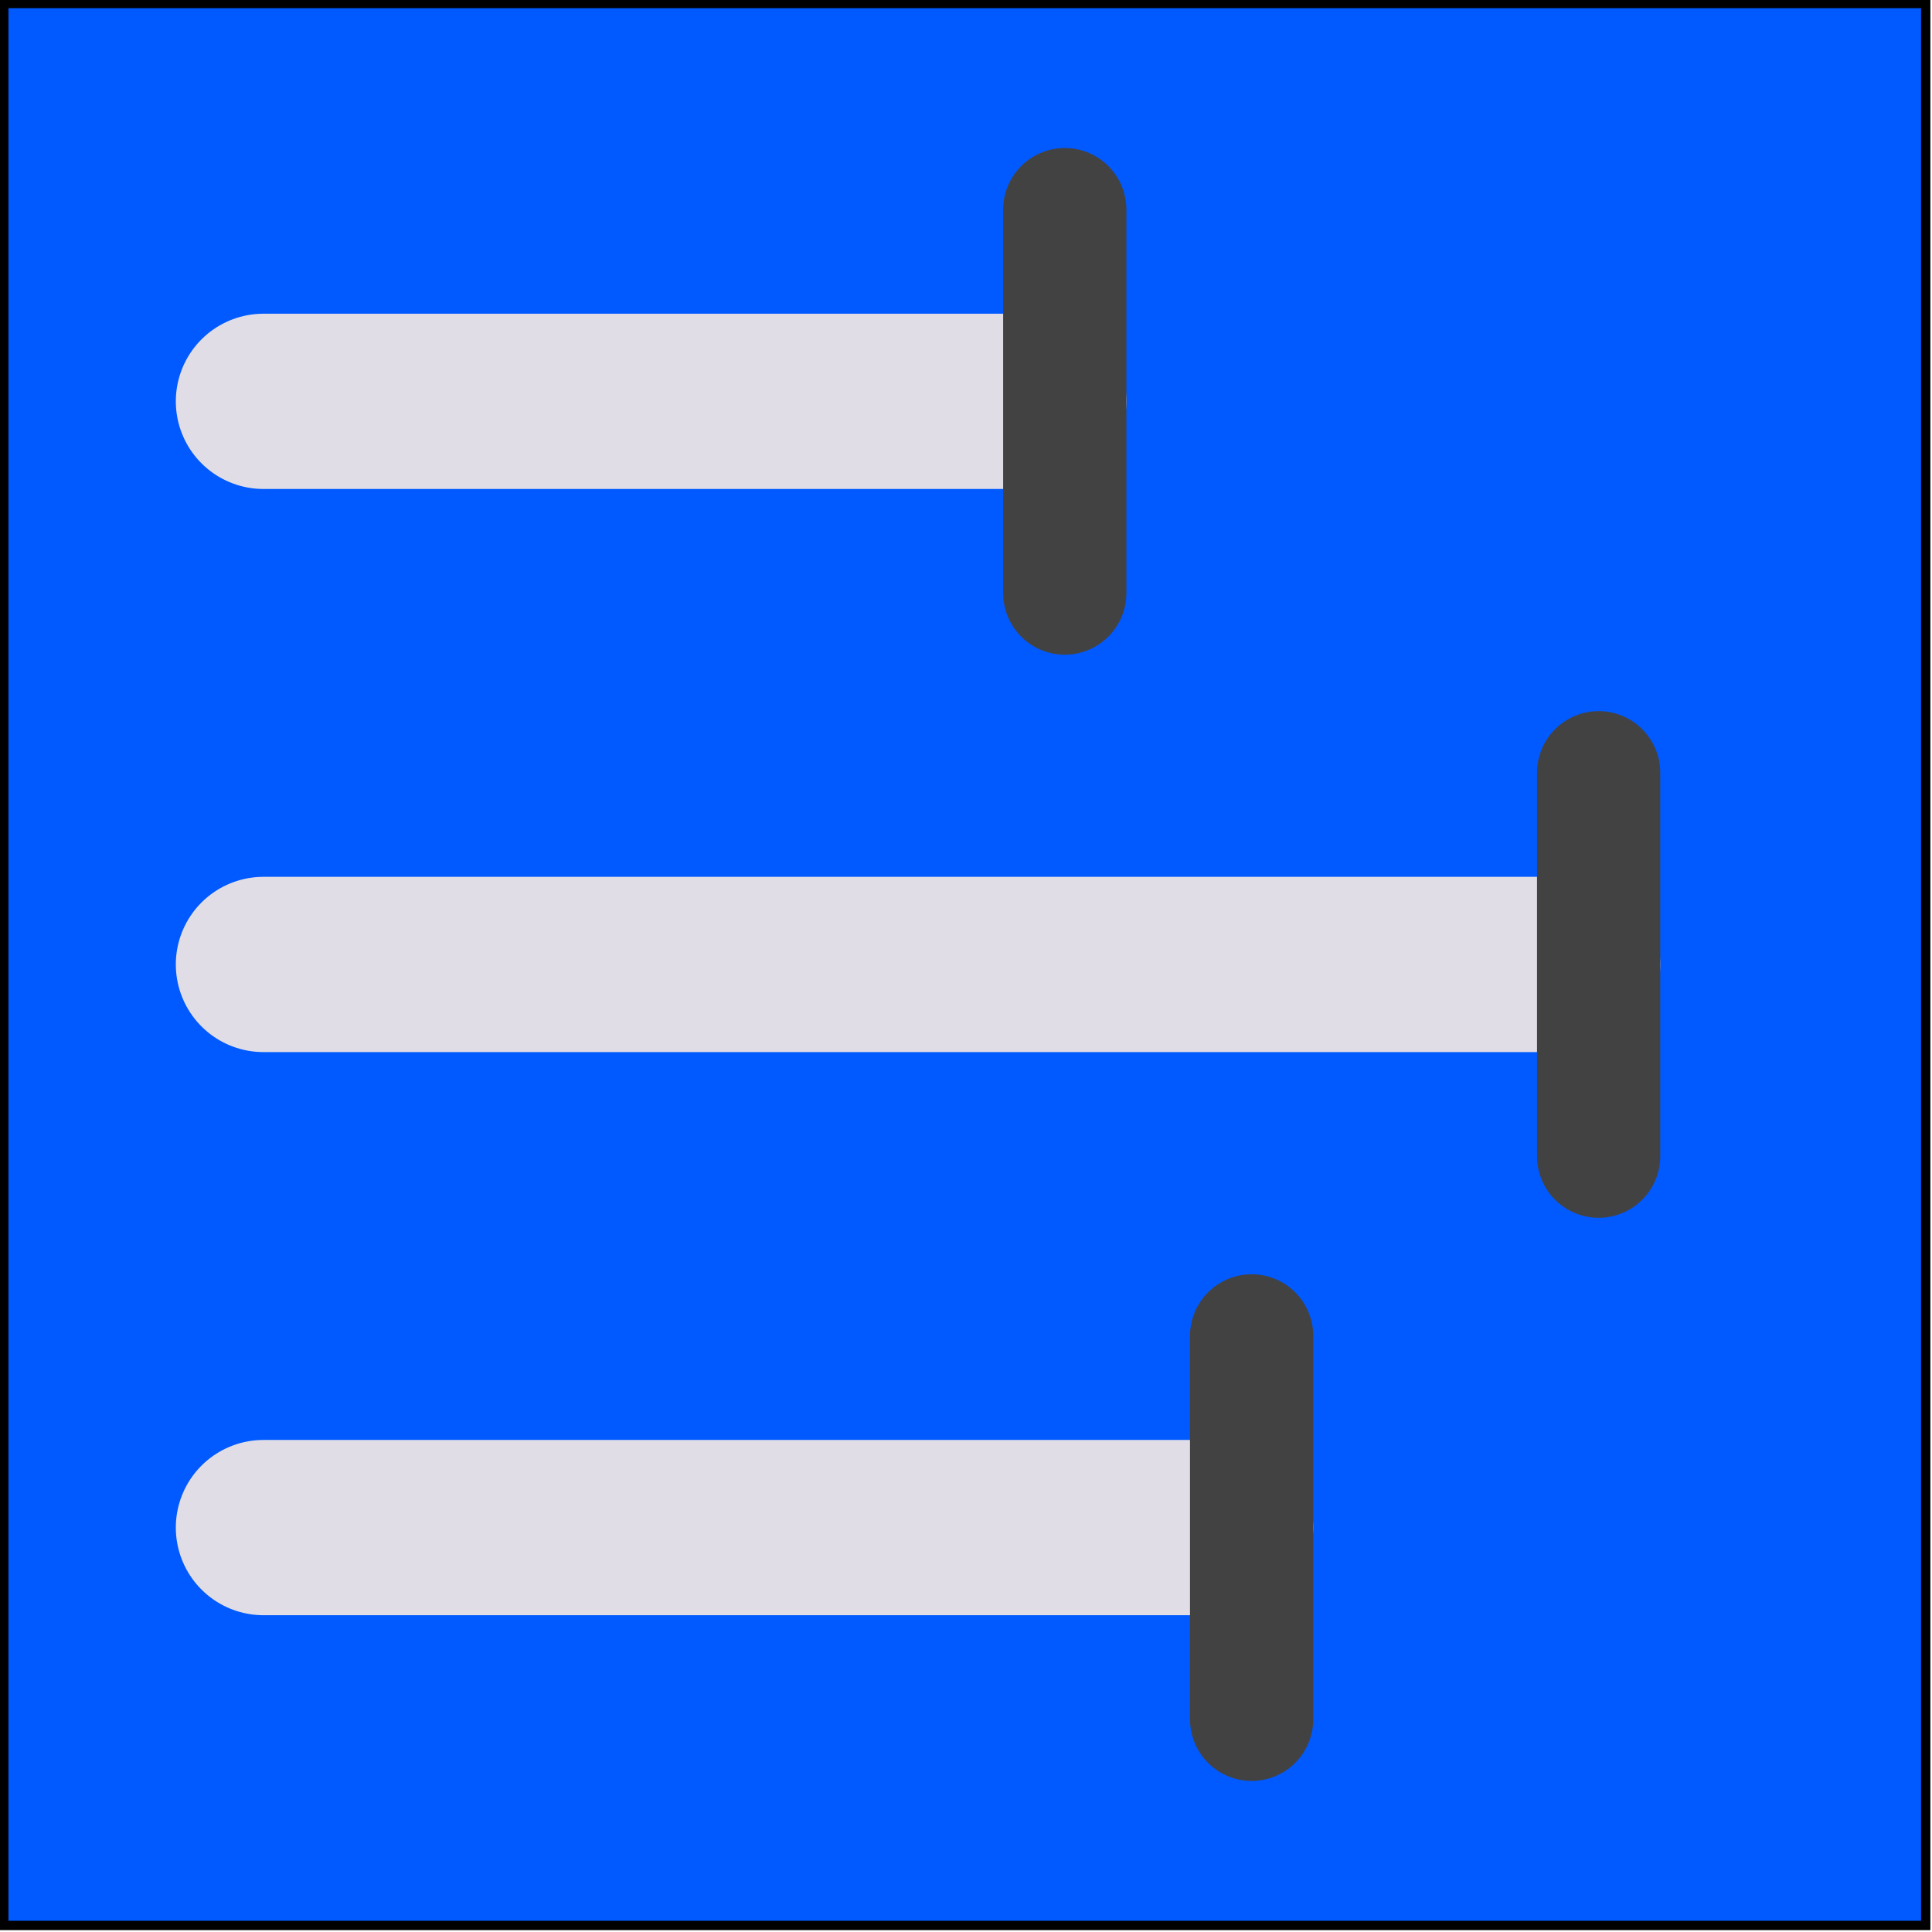 <?xml version="1.0" encoding="UTF-8" standalone="no"?>
<!-- Created with Inkscape (http://www.inkscape.org/) -->

<svg
   xmlns:dc="http://purl.org/dc/elements/1.1/"
   xmlns:cc="http://creativecommons.org/ns#"
   xmlns:rdf="http://www.w3.org/1999/02/22-rdf-syntax-ns#"
   xmlns:svg="http://www.w3.org/2000/svg"
   xmlns="http://www.w3.org/2000/svg"
   xmlns:sodipodi="http://sodipodi.sourceforge.net/DTD/sodipodi-0.dtd"
   xmlns:inkscape="http://www.inkscape.org/namespaces/inkscape"
   width="128.003"
   height="128.003"
   id="svg2"
   version="1.1"
   inkscape:version="0.48.4 r9939"
   sodipodi:docname="icon.svg">
  <defs
     id="defs4" />
  <sodipodi:namedview
     id="base"
     pagecolor="#ffffff"
     bordercolor="#666666"
     borderopacity="1.0"
     inkscape:pageopacity="0.0"
     inkscape:pageshadow="2"
     inkscape:zoom="0.7"
     inkscape:cx="86.702364"
     inkscape:cy="79.025999"
     inkscape:document-units="px"
     inkscape:current-layer="layer1"
     showgrid="false"
     inkscape:window-width="1024"
     inkscape:window-height="574"
     inkscape:window-x="0"
     inkscape:window-y="0"
     inkscape:window-maximized="1"
     fit-margin-top="0"
     fit-margin-left="0"
     fit-margin-right="0"
     fit-margin-bottom="0" />
  <g
     inkscape:label="Layer 1"
     inkscape:groupmode="layer"
     id="layer1"
     transform="translate(-265.217,-336.296)">
    <g
       id="g3779"
       transform="matrix(0.619,0,0,0.619,100.99,121.952)">
      <rect
         y="346.648"
         x="265.714"
         height="205.714"
         width="205.714"
         id="rect2983"
         style="fill:#005aff;fill-opacity:1;fill-rule:evenodd;stroke:#000000;stroke-width:1px;stroke-linecap:butt;stroke-linejoin:miter;stroke-opacity:1" />
      <path
         sodipodi:nodetypes="cc"
         inkscape:connector-curvature="0"
         id="path3757"
         d="m 293.507,389.232 82.987,0"
         style="fill:#005aff;fill-opacity:1;stroke:#e0dde6;stroke-width:18.758;stroke-linecap:round;stroke-linejoin:round;stroke-miterlimit:4;stroke-opacity:1;stroke-dasharray:none" />
      <path
         sodipodi:nodetypes="cc"
         style="fill:#005aff;fill-opacity:1;stroke:#e0dde6;stroke-width:18.758;stroke-linecap:round;stroke-linejoin:round;stroke-miterlimit:4;stroke-opacity:1;stroke-dasharray:none"
         d="m 293.507,449.505 140.129,0"
         id="path3759"
         inkscape:connector-curvature="0" />
      <path
         sodipodi:nodetypes="cc"
         inkscape:connector-curvature="0"
         id="path3761"
         d="m 293.507,509.778 102.987,0"
         style="fill:#005aff;fill-opacity:1;stroke:#e0dde6;stroke-width:18.758;stroke-linecap:round;stroke-linejoin:round;stroke-miterlimit:4;stroke-opacity:1;stroke-dasharray:none" />
      <path
         style="fill:#005aff;fill-opacity:1;stroke:#434242;stroke-width:13.191;stroke-linecap:round;stroke-linejoin:round;stroke-miterlimit:4;stroke-opacity:1;stroke-dasharray:none"
         d="m 379.277,368.712 0,41.04"
         id="path3773"
         inkscape:connector-curvature="0"
         sodipodi:nodetypes="cc" />
      <path
         sodipodi:nodetypes="cc"
         inkscape:connector-curvature="0"
         id="path3775"
         d="m 436.42,428.985 0,41.04"
         style="fill:#005aff;fill-opacity:1;stroke:#434242;stroke-width:13.191;stroke-linecap:round;stroke-linejoin:round;stroke-miterlimit:4;stroke-opacity:1;stroke-dasharray:none" />
      <path
         style="fill:#005aff;fill-opacity:1;stroke:#434242;stroke-width:13.191;stroke-linecap:round;stroke-linejoin:round;stroke-miterlimit:4;stroke-opacity:1;stroke-dasharray:none"
         d="m 399.277,489.259 0,41.04"
         id="path3777"
         inkscape:connector-curvature="0"
         sodipodi:nodetypes="cc" />
    </g>
  </g>
</svg>

